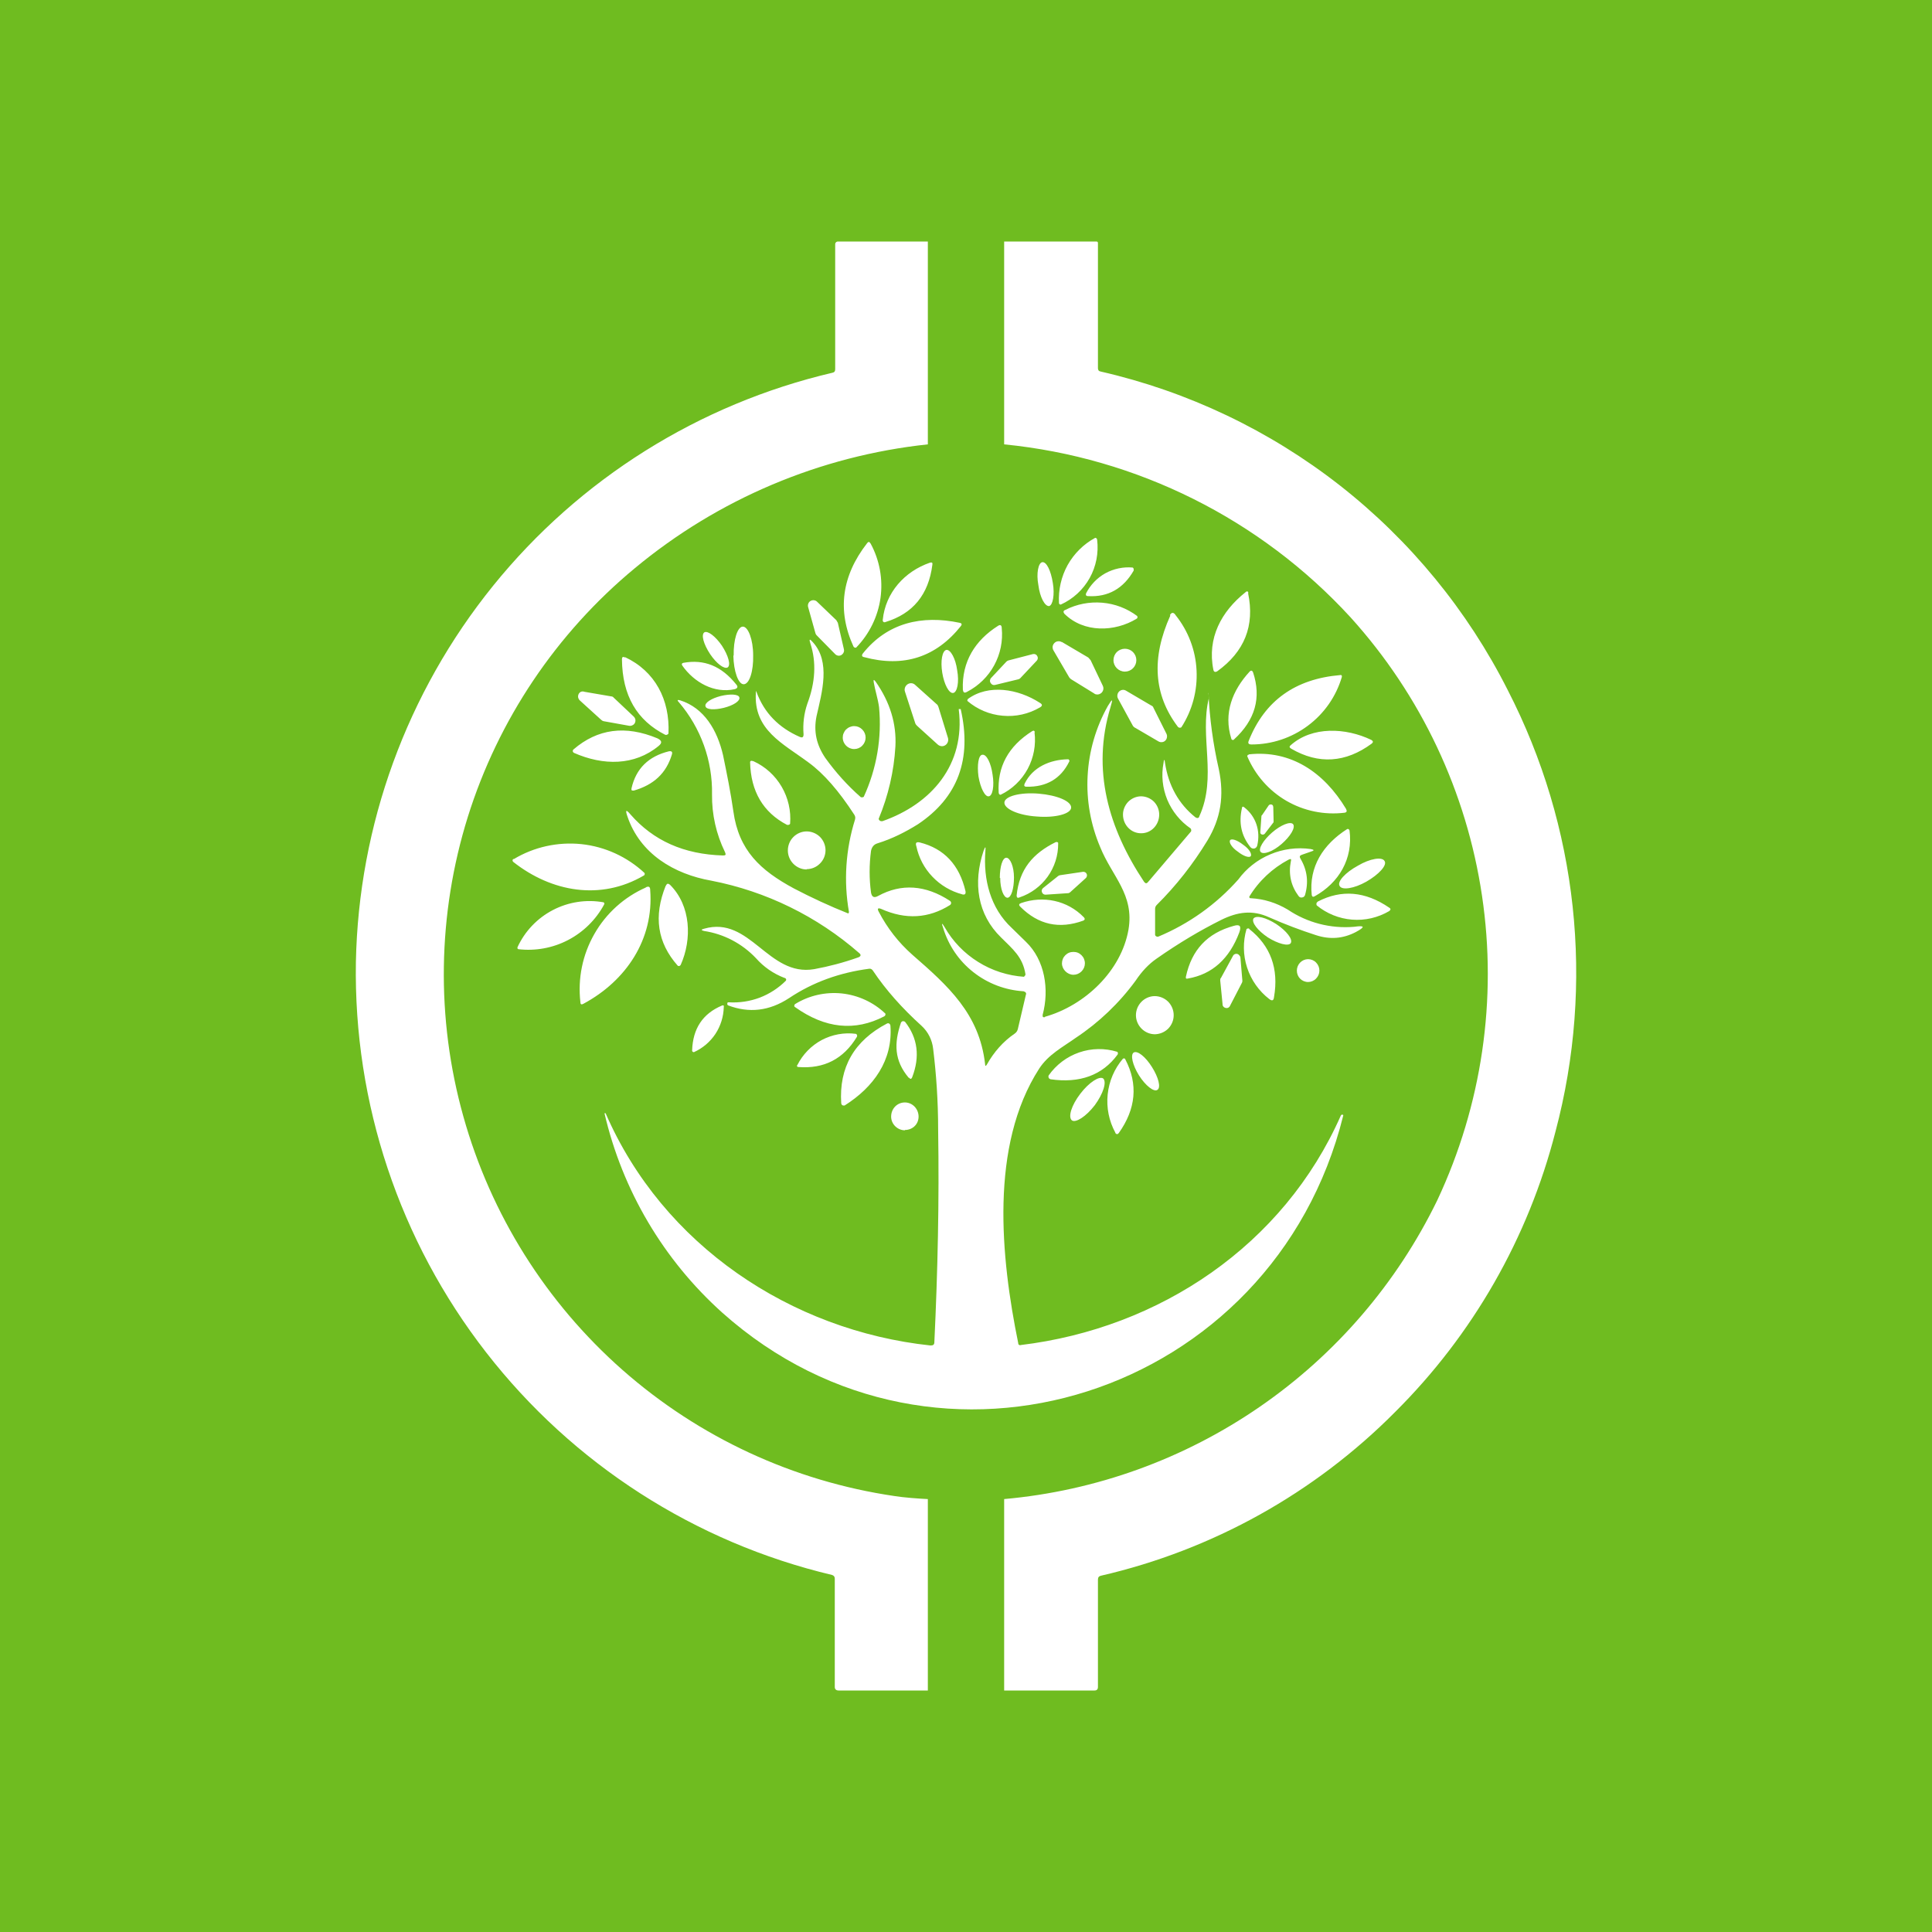 <svg width="24" height="24" viewBox="0 0 24 24" fill="none" xmlns="http://www.w3.org/2000/svg">
<rect x="0" y="0" width="24" height="24" fill="#333333" stroke="none"/>
<g clip-path="url(#clip0_328_42591)">
<path d="M24 0H0V24H24V0Z" fill="#6FBC20"/>
<path d="M10.375 4.587V3.038C10.375 3.029 10.375 3.019 10.385 3.01C10.388 3.006 10.393 3.004 10.398 3.002C10.403 3 10.408 3 10.413 3H11.526V5.52C10.187 5.663 8.92 6.199 7.884 7.06C6.909 7.868 6.189 8.941 5.811 10.149C5.434 11.358 5.414 12.65 5.756 13.869C6.097 15.088 6.784 16.182 7.734 17.019C8.684 17.856 9.857 18.4 11.109 18.584C11.223 18.603 11.417 18.617 11.526 18.622V21H10.418C10.389 21 10.37 20.986 10.37 20.957V19.612C10.37 19.588 10.361 19.574 10.337 19.565C8.631 19.16 7.115 18.185 6.039 16.8C4.963 15.416 4.392 13.706 4.421 11.953C4.454 10.248 5.054 8.602 6.126 7.276C7.198 5.95 8.682 5.019 10.342 4.63C10.366 4.625 10.375 4.611 10.375 4.587ZM13.639 19.617V20.957C13.639 20.986 13.624 21 13.596 21H12.474V18.622C13.615 18.52 14.71 18.124 15.653 17.473C16.596 16.823 17.354 15.939 17.855 14.909C18.408 13.73 18.602 12.415 18.41 11.127C18.219 9.839 17.652 8.637 16.779 7.671C15.658 6.448 14.124 5.683 12.474 5.52V3H13.625L13.634 3.005L13.639 3.014V4.573C13.639 4.596 13.648 4.611 13.672 4.615C14.755 4.863 15.77 5.346 16.644 6.03C17.518 6.715 18.231 7.584 18.731 8.575C19.6 10.266 19.811 12.219 19.323 14.056C18.985 15.377 18.296 16.581 17.329 17.542C16.328 18.55 15.061 19.255 13.677 19.574C13.653 19.579 13.639 19.593 13.639 19.622V19.617Z" fill="white"/>
<path d="M13.155 7.491C13.146 7.327 13.183 7.164 13.262 7.02C13.342 6.877 13.461 6.759 13.605 6.681C13.612 6.681 13.619 6.685 13.624 6.69L13.629 6.704C13.649 6.869 13.617 7.036 13.536 7.181C13.455 7.326 13.33 7.441 13.178 7.51H13.169C13.165 7.508 13.162 7.505 13.159 7.502C13.157 7.499 13.155 7.495 13.155 7.491ZM10.815 6.752C10.927 6.958 10.97 7.195 10.938 7.428C10.905 7.661 10.799 7.877 10.635 8.045C10.629 8.047 10.622 8.046 10.616 8.044C10.61 8.041 10.605 8.036 10.602 8.031C10.398 7.585 10.455 7.154 10.772 6.747C10.786 6.728 10.801 6.728 10.81 6.747L10.815 6.752ZM12.899 7.268C12.918 7.42 12.98 7.533 13.032 7.529C13.079 7.519 13.103 7.386 13.079 7.244C13.055 7.088 12.999 6.974 12.946 6.984C12.899 6.993 12.871 7.121 12.899 7.268ZM10.966 7.699C11 7.363 11.236 7.098 11.554 6.989C11.578 6.984 11.587 6.989 11.582 7.017C11.535 7.386 11.341 7.623 11 7.727C10.996 7.729 10.992 7.73 10.988 7.73C10.984 7.73 10.98 7.729 10.976 7.727C10.972 7.724 10.969 7.72 10.967 7.715C10.965 7.71 10.965 7.704 10.966 7.699ZM13.491 7.372C13.544 7.267 13.627 7.18 13.73 7.122C13.834 7.065 13.952 7.04 14.069 7.05C14.074 7.052 14.078 7.055 14.08 7.06C14.082 7.064 14.084 7.069 14.083 7.074V7.088C13.955 7.311 13.766 7.42 13.515 7.405C13.491 7.405 13.486 7.391 13.491 7.372ZM15.504 7.367C15.59 7.775 15.457 8.097 15.121 8.339C15.097 8.353 15.078 8.348 15.073 8.32C14.993 7.926 15.173 7.595 15.471 7.358C15.49 7.339 15.504 7.344 15.509 7.367H15.504ZM10.147 7.472L10.389 7.704L10.408 7.737L10.483 8.064C10.486 8.077 10.486 8.091 10.48 8.104C10.475 8.117 10.466 8.127 10.455 8.135C10.443 8.143 10.428 8.147 10.413 8.145C10.398 8.143 10.384 8.136 10.374 8.125L10.142 7.889C10.135 7.88 10.13 7.871 10.128 7.86L10.038 7.538C10.035 7.525 10.036 7.511 10.041 7.498C10.046 7.485 10.055 7.474 10.066 7.467C10.079 7.459 10.093 7.455 10.108 7.456C10.122 7.457 10.136 7.462 10.147 7.472ZM14.121 7.685C13.851 7.851 13.463 7.865 13.221 7.623C13.207 7.604 13.207 7.585 13.235 7.576C13.376 7.504 13.534 7.474 13.691 7.487C13.849 7.5 13.999 7.557 14.126 7.652L14.131 7.666C14.131 7.67 14.13 7.673 14.128 7.676C14.127 7.68 14.124 7.683 14.121 7.685ZM14.533 7.642C14.552 7.604 14.581 7.604 14.604 7.642C14.761 7.838 14.852 8.077 14.864 8.327C14.877 8.577 14.811 8.825 14.675 9.035C14.669 9.039 14.661 9.041 14.653 9.04C14.646 9.039 14.638 9.036 14.633 9.03C14.33 8.632 14.301 8.173 14.538 7.647L14.533 7.642ZM10.72 8.116C11.023 7.737 11.45 7.637 11.923 7.737C11.947 7.742 11.952 7.756 11.938 7.775C11.63 8.163 11.227 8.296 10.734 8.163C10.706 8.159 10.701 8.14 10.72 8.116ZM9.11 8.144C9.114 8.339 9.171 8.5 9.238 8.5C9.309 8.5 9.361 8.339 9.356 8.14C9.356 7.945 9.294 7.784 9.228 7.784C9.162 7.784 9.11 7.945 9.114 8.144H9.11ZM11.961 8.566C11.947 8.22 12.113 7.955 12.397 7.775C12.425 7.756 12.444 7.765 12.444 7.803C12.46 7.963 12.427 8.124 12.35 8.265C12.273 8.406 12.156 8.52 12.013 8.594C11.98 8.613 11.966 8.604 11.961 8.566ZM8.821 8.125C8.901 8.244 8.996 8.315 9.039 8.291C9.081 8.263 9.048 8.144 8.968 8.021C8.887 7.903 8.792 7.832 8.75 7.855C8.707 7.884 8.74 8.002 8.821 8.125Z" fill="white"/>
<path d="M12.98 12.631C13.482 12.489 13.928 12.058 14.018 11.551C14.094 11.11 13.814 10.888 13.667 10.523C13.548 10.243 13.494 9.94 13.511 9.636C13.527 9.332 13.613 9.036 13.762 8.77C13.819 8.676 13.828 8.676 13.795 8.785C13.558 9.566 13.771 10.291 14.212 10.954C14.231 10.978 14.245 10.978 14.264 10.954L14.795 10.329C14.797 10.325 14.798 10.32 14.798 10.315C14.798 10.31 14.797 10.305 14.795 10.3L14.79 10.291C14.661 10.203 14.56 10.078 14.5 9.934C14.441 9.789 14.424 9.63 14.454 9.476C14.458 9.429 14.468 9.429 14.472 9.476C14.515 9.76 14.643 9.988 14.851 10.154C14.875 10.168 14.894 10.163 14.899 10.139C15.121 9.651 14.899 9.154 15.017 8.671L15.012 8.624C15.01 8.617 15.01 8.611 15.012 8.605C15.026 8.924 15.069 9.241 15.14 9.552C15.211 9.888 15.164 10.168 14.998 10.443C14.821 10.734 14.61 11.003 14.368 11.243C14.361 11.25 14.356 11.258 14.353 11.267C14.35 11.276 14.348 11.286 14.349 11.295V11.613C14.35 11.617 14.351 11.621 14.354 11.624C14.356 11.627 14.36 11.63 14.364 11.632L14.373 11.636H14.387C14.768 11.477 15.108 11.235 15.382 10.926C15.484 10.787 15.621 10.679 15.78 10.613C15.938 10.546 16.112 10.523 16.282 10.547C16.329 10.556 16.329 10.566 16.282 10.58L16.173 10.618C16.145 10.627 16.14 10.642 16.154 10.665C16.239 10.807 16.258 10.959 16.211 11.12C16.208 11.127 16.204 11.134 16.198 11.139C16.192 11.144 16.185 11.147 16.178 11.148C16.169 11.151 16.159 11.15 16.151 11.147C16.142 11.143 16.135 11.137 16.13 11.129C16.085 11.069 16.052 11 16.036 10.927C16.02 10.853 16.02 10.777 16.035 10.703C16.045 10.67 16.035 10.665 16.007 10.679C15.806 10.786 15.637 10.944 15.519 11.139C15.519 11.143 15.519 11.146 15.521 11.15C15.523 11.153 15.525 11.156 15.529 11.158H15.538C15.704 11.167 15.855 11.215 15.998 11.3C16.24 11.463 16.531 11.538 16.822 11.513C16.954 11.494 16.964 11.513 16.841 11.579C16.685 11.66 16.523 11.674 16.348 11.617C16.159 11.556 15.969 11.485 15.765 11.395C15.557 11.3 15.372 11.328 15.169 11.428C14.913 11.556 14.648 11.712 14.364 11.911C14.269 11.977 14.184 12.067 14.108 12.181C13.904 12.46 13.652 12.701 13.364 12.892C13.198 13.01 13.023 13.1 12.909 13.275C12.293 14.232 12.431 15.62 12.649 16.686C12.649 16.695 12.649 16.7 12.658 16.705C12.663 16.709 12.672 16.714 12.677 16.709C14.406 16.501 15.945 15.468 16.656 13.858C16.661 13.848 16.67 13.844 16.68 13.848C16.685 13.848 16.689 13.853 16.685 13.863C15.818 17.339 11.649 18.694 8.973 16.307C8.242 15.651 7.731 14.786 7.509 13.829H7.523C8.234 15.468 9.826 16.529 11.559 16.714C11.592 16.714 11.607 16.705 11.607 16.671C11.649 15.79 11.668 14.909 11.654 14.038C11.654 13.673 11.63 13.337 11.592 13.029C11.58 12.92 11.53 12.819 11.45 12.745C11.209 12.527 11.005 12.299 10.844 12.058C10.839 12.05 10.832 12.043 10.824 12.039C10.816 12.034 10.806 12.033 10.797 12.034C10.432 12.082 10.1 12.2 9.802 12.399C9.556 12.56 9.305 12.588 9.044 12.489L9.035 12.479V12.465C9.035 12.46 9.035 12.456 9.044 12.451H9.053C9.184 12.459 9.315 12.439 9.438 12.393C9.56 12.346 9.671 12.274 9.764 12.181C9.765 12.178 9.766 12.174 9.766 12.17C9.766 12.166 9.765 12.163 9.763 12.159C9.761 12.156 9.758 12.153 9.755 12.152C9.752 12.149 9.749 12.148 9.745 12.148C9.608 12.096 9.486 12.011 9.39 11.902C9.218 11.721 8.992 11.602 8.746 11.565C8.708 11.556 8.708 11.546 8.746 11.537C9.319 11.371 9.541 12.138 10.115 12.039C10.295 12.006 10.479 11.958 10.664 11.892C10.697 11.878 10.697 11.859 10.674 11.84C10.151 11.383 9.517 11.072 8.836 10.94C8.376 10.859 7.95 10.608 7.793 10.139C7.765 10.059 7.779 10.054 7.831 10.116C8.116 10.443 8.495 10.613 8.982 10.627C9.016 10.627 9.02 10.618 9.006 10.585C8.897 10.362 8.842 10.117 8.845 9.869C8.853 9.45 8.706 9.042 8.433 8.723C8.409 8.699 8.414 8.69 8.447 8.699C8.75 8.794 8.911 9.074 8.982 9.381C9.03 9.614 9.077 9.846 9.11 10.078C9.177 10.566 9.447 10.812 9.859 11.035C10.079 11.15 10.305 11.255 10.536 11.347C10.539 11.345 10.542 11.343 10.544 11.339C10.545 11.336 10.546 11.332 10.546 11.328C10.479 10.946 10.505 10.553 10.621 10.182C10.624 10.172 10.625 10.161 10.624 10.15C10.622 10.139 10.618 10.129 10.612 10.12C10.422 9.827 10.233 9.609 10.043 9.471C9.726 9.235 9.357 9.069 9.39 8.6C9.39 8.581 9.395 8.581 9.399 8.6C9.494 8.856 9.674 9.04 9.935 9.154C9.968 9.168 9.982 9.159 9.982 9.121C9.972 8.993 9.987 8.865 10.029 8.742C10.129 8.477 10.143 8.226 10.067 7.994C10.048 7.937 10.058 7.932 10.095 7.975C10.323 8.221 10.209 8.605 10.143 8.898C10.105 9.088 10.143 9.254 10.252 9.415C10.38 9.593 10.527 9.757 10.692 9.902C10.699 9.905 10.705 9.905 10.712 9.905C10.719 9.904 10.725 9.901 10.73 9.898C10.89 9.55 10.956 9.166 10.92 8.785C10.906 8.68 10.872 8.581 10.854 8.477C10.849 8.439 10.854 8.439 10.877 8.467C11.057 8.723 11.138 8.993 11.123 9.273C11.105 9.582 11.034 9.886 10.915 10.172C10.917 10.18 10.92 10.186 10.925 10.191C10.93 10.196 10.937 10.199 10.944 10.201H10.962C11.569 9.988 11.995 9.5 11.91 8.813V8.808H11.934C12.076 9.429 11.9 9.907 11.403 10.239C11.251 10.334 11.085 10.419 10.901 10.476C10.854 10.49 10.83 10.523 10.82 10.57C10.797 10.746 10.797 10.916 10.82 11.087C10.83 11.144 10.858 11.158 10.91 11.129C11.195 10.973 11.498 10.992 11.801 11.191C11.805 11.194 11.808 11.197 11.81 11.201C11.813 11.205 11.815 11.21 11.815 11.215C11.815 11.22 11.814 11.226 11.812 11.231C11.809 11.236 11.805 11.24 11.801 11.243C11.536 11.409 11.251 11.428 10.944 11.29C10.906 11.276 10.896 11.286 10.915 11.324C11.024 11.532 11.161 11.707 11.332 11.859C11.777 12.247 12.166 12.593 12.237 13.218C12.237 13.247 12.246 13.247 12.26 13.223C12.345 13.072 12.459 12.939 12.606 12.839C12.625 12.826 12.639 12.806 12.644 12.783L12.743 12.361C12.753 12.337 12.743 12.323 12.715 12.314C12.488 12.3 12.271 12.218 12.092 12.077C11.913 11.937 11.782 11.745 11.716 11.527C11.692 11.461 11.701 11.461 11.735 11.518C11.835 11.694 11.978 11.842 12.15 11.949C12.322 12.057 12.518 12.12 12.72 12.134L12.729 12.124C12.735 12.119 12.738 12.112 12.739 12.105C12.706 11.887 12.578 11.788 12.436 11.646C12.142 11.361 12.085 10.968 12.218 10.57C12.241 10.509 12.246 10.514 12.241 10.57C12.213 10.926 12.303 11.281 12.568 11.527L12.743 11.698C12.98 11.925 13.037 12.29 12.952 12.607C12.952 12.631 12.952 12.64 12.98 12.636V12.631Z" fill="white"/>
<path d="M13.188 7.973L13.519 8.168L13.548 8.201L13.699 8.518C13.705 8.529 13.707 8.541 13.707 8.554C13.707 8.566 13.703 8.578 13.697 8.589C13.691 8.6 13.682 8.609 13.672 8.615C13.662 8.622 13.65 8.626 13.638 8.627C13.623 8.627 13.604 8.627 13.59 8.613L13.306 8.438C13.297 8.432 13.289 8.424 13.282 8.414L13.088 8.082C13.079 8.068 13.075 8.051 13.076 8.033C13.078 8.016 13.086 8 13.098 7.988C13.11 7.975 13.126 7.968 13.143 7.966C13.161 7.964 13.178 7.969 13.192 7.978L13.188 7.973ZM11.705 8.357C11.729 8.504 11.79 8.618 11.842 8.608C11.89 8.599 11.918 8.476 11.89 8.324C11.871 8.182 11.809 8.068 11.757 8.073C11.705 8.082 11.681 8.21 11.705 8.357ZM13.974 8.343C14.012 8.343 14.048 8.328 14.074 8.301C14.101 8.275 14.116 8.239 14.116 8.201C14.116 8.163 14.101 8.127 14.074 8.1C14.048 8.074 14.012 8.059 13.974 8.059C13.936 8.059 13.9 8.074 13.873 8.1C13.847 8.127 13.832 8.163 13.832 8.201C13.832 8.281 13.898 8.343 13.974 8.343ZM12.52 8.206L12.832 8.125C12.843 8.123 12.853 8.124 12.862 8.128C12.872 8.132 12.88 8.14 12.884 8.149C12.89 8.157 12.893 8.168 12.892 8.178C12.891 8.188 12.887 8.198 12.88 8.206L12.676 8.423C12.67 8.43 12.662 8.435 12.652 8.438L12.359 8.509C12.349 8.511 12.338 8.51 12.329 8.506C12.319 8.501 12.312 8.494 12.307 8.485C12.3 8.476 12.297 8.465 12.298 8.453C12.299 8.442 12.303 8.431 12.311 8.423L12.501 8.22C12.507 8.213 12.515 8.208 12.524 8.206H12.52ZM7.764 8.163C8.138 8.338 8.323 8.693 8.304 9.11C8.303 9.114 8.301 9.117 8.299 9.119C8.296 9.121 8.293 9.123 8.29 9.125L8.28 9.129H8.266C7.911 8.949 7.731 8.641 7.726 8.191C7.726 8.163 7.736 8.153 7.764 8.168V8.163ZM9.128 8.561C8.872 8.618 8.621 8.476 8.475 8.267C8.465 8.248 8.47 8.239 8.489 8.234C8.745 8.187 8.962 8.272 9.147 8.504C9.171 8.532 9.161 8.551 9.128 8.561ZM15.296 9.177C15.196 8.859 15.31 8.575 15.523 8.343C15.542 8.324 15.556 8.329 15.566 8.352C15.67 8.665 15.594 8.944 15.329 9.186L15.324 9.191C15.32 9.192 15.316 9.193 15.312 9.192C15.307 9.191 15.303 9.189 15.3 9.186L15.296 9.177ZM15.513 9.2C15.712 8.703 16.091 8.433 16.65 8.386C16.653 8.385 16.655 8.385 16.657 8.385C16.66 8.385 16.662 8.386 16.663 8.388C16.665 8.389 16.667 8.391 16.668 8.393C16.669 8.395 16.669 8.397 16.669 8.4V8.409C16.598 8.651 16.45 8.864 16.247 9.015C16.045 9.166 15.799 9.248 15.547 9.248C15.509 9.248 15.499 9.233 15.513 9.2ZM11.369 8.982L11.241 8.589C11.236 8.574 11.237 8.557 11.242 8.542C11.247 8.527 11.257 8.514 11.269 8.504C11.283 8.493 11.3 8.487 11.317 8.487C11.334 8.487 11.351 8.493 11.364 8.504L11.634 8.746C11.648 8.755 11.653 8.769 11.658 8.783L11.776 9.167C11.781 9.184 11.78 9.201 11.774 9.218C11.768 9.234 11.757 9.248 11.743 9.257C11.728 9.267 11.711 9.271 11.694 9.269C11.677 9.267 11.661 9.26 11.648 9.248L11.392 9.016C11.382 9.007 11.373 8.995 11.369 8.982ZM12.022 8.684C12.278 8.495 12.648 8.556 12.918 8.731C12.951 8.75 12.951 8.769 12.918 8.788C12.778 8.87 12.616 8.906 12.455 8.891C12.294 8.877 12.141 8.813 12.018 8.708C12.016 8.703 12.016 8.698 12.018 8.693L12.022 8.689V8.684ZM13.988 8.58L14.301 8.764C14.315 8.769 14.325 8.779 14.329 8.793L14.49 9.115C14.497 9.129 14.499 9.145 14.496 9.16C14.494 9.175 14.487 9.189 14.476 9.2C14.465 9.211 14.45 9.218 14.435 9.219C14.42 9.221 14.404 9.218 14.391 9.21L14.107 9.044C14.093 9.038 14.081 9.028 14.073 9.016L13.889 8.679C13.881 8.665 13.878 8.648 13.881 8.632C13.883 8.616 13.891 8.601 13.903 8.589C13.914 8.579 13.928 8.572 13.944 8.57C13.96 8.568 13.975 8.572 13.988 8.58ZM7.466 8.94L7.205 8.703C7.197 8.696 7.19 8.687 7.186 8.677C7.182 8.667 7.18 8.657 7.181 8.646C7.182 8.635 7.186 8.625 7.191 8.616C7.197 8.607 7.205 8.599 7.215 8.594C7.23 8.588 7.247 8.588 7.262 8.594L7.594 8.651C7.603 8.651 7.617 8.656 7.622 8.665L7.873 8.902C7.883 8.912 7.89 8.925 7.893 8.939C7.895 8.953 7.893 8.967 7.887 8.98C7.881 8.993 7.87 9.003 7.857 9.009C7.845 9.016 7.83 9.018 7.816 9.016L7.499 8.959C7.486 8.956 7.475 8.949 7.466 8.94ZM8.991 8.793C9.109 8.764 9.195 8.708 9.185 8.665C9.176 8.622 9.071 8.618 8.953 8.646C8.839 8.675 8.749 8.731 8.764 8.774C8.773 8.817 8.877 8.821 8.991 8.793ZM10.611 9.305C10.649 9.305 10.685 9.29 10.711 9.263C10.738 9.236 10.753 9.2 10.753 9.162C10.753 9.125 10.738 9.089 10.711 9.062C10.685 9.035 10.649 9.02 10.611 9.02C10.592 9.02 10.574 9.024 10.557 9.031C10.539 9.038 10.524 9.049 10.51 9.062C10.497 9.075 10.487 9.091 10.48 9.108C10.472 9.125 10.469 9.144 10.469 9.162C10.469 9.243 10.535 9.305 10.611 9.305ZM8.167 9.172C8.224 9.2 8.228 9.229 8.181 9.267C7.882 9.513 7.494 9.513 7.129 9.352C7.126 9.35 7.123 9.347 7.12 9.344C7.118 9.341 7.116 9.337 7.115 9.333C7.115 9.329 7.115 9.324 7.117 9.32C7.119 9.316 7.121 9.312 7.125 9.309C7.423 9.053 7.769 9.006 8.167 9.172ZM12.851 9.096C12.871 9.253 12.841 9.413 12.766 9.552C12.69 9.692 12.573 9.804 12.43 9.873C12.426 9.873 12.422 9.872 12.419 9.87C12.416 9.869 12.413 9.866 12.411 9.864L12.406 9.849C12.387 9.527 12.524 9.271 12.823 9.082C12.842 9.072 12.851 9.077 12.856 9.096H12.851ZM16.034 9.257C16.3 9.02 16.717 9.039 17.034 9.191C17.058 9.205 17.062 9.219 17.039 9.238C16.717 9.475 16.38 9.499 16.039 9.3C16.015 9.286 16.015 9.271 16.034 9.257ZM8.309 9.333C8.342 9.328 8.356 9.338 8.347 9.371C8.276 9.608 8.119 9.75 7.873 9.821C7.849 9.821 7.84 9.821 7.845 9.792C7.901 9.546 8.058 9.395 8.309 9.333ZM12.155 9.646C12.179 9.788 12.236 9.901 12.283 9.892C12.33 9.887 12.354 9.764 12.33 9.622C12.311 9.48 12.255 9.366 12.202 9.376C12.155 9.38 12.136 9.503 12.155 9.646ZM15.513 9.371C16.034 9.314 16.447 9.593 16.721 10.048C16.735 10.077 16.731 10.091 16.702 10.096C16.452 10.126 16.199 10.075 15.98 9.948C15.762 9.821 15.592 9.627 15.494 9.395C15.494 9.391 15.495 9.387 15.497 9.384C15.499 9.381 15.501 9.378 15.504 9.376H15.513V9.371ZM12.728 9.736C12.828 9.527 13.046 9.437 13.264 9.432H13.273L13.282 9.442C13.284 9.445 13.285 9.448 13.285 9.451C13.285 9.455 13.284 9.458 13.282 9.461C13.178 9.674 12.998 9.778 12.752 9.773C12.723 9.773 12.719 9.759 12.728 9.736ZM9.36 9.456C9.507 9.523 9.629 9.634 9.71 9.773C9.791 9.912 9.828 10.072 9.815 10.233C9.813 10.237 9.809 10.241 9.805 10.243C9.801 10.246 9.796 10.247 9.791 10.247H9.777C9.479 10.091 9.327 9.83 9.318 9.47C9.318 9.468 9.318 9.465 9.319 9.463C9.319 9.46 9.321 9.458 9.322 9.456C9.324 9.454 9.327 9.453 9.329 9.452C9.332 9.451 9.334 9.451 9.337 9.451L9.36 9.456ZM12.88 10.143C13.112 10.162 13.301 10.11 13.306 10.034C13.311 9.953 13.131 9.878 12.903 9.859C12.671 9.84 12.482 9.892 12.477 9.968C12.472 10.048 12.652 10.129 12.88 10.143ZM14.178 10.351C14.301 10.351 14.4 10.247 14.4 10.119C14.4 10.059 14.376 10.001 14.334 9.958C14.291 9.916 14.233 9.892 14.173 9.892C14.113 9.893 14.057 9.918 14.015 9.96C13.974 10.003 13.95 10.06 13.95 10.119C13.95 10.247 14.05 10.351 14.173 10.351H14.178ZM15.679 10.124L15.76 10.005C15.763 10.002 15.767 9.998 15.771 9.996C15.776 9.994 15.781 9.993 15.786 9.993C15.791 9.993 15.796 9.994 15.8 9.996C15.805 9.998 15.809 10.002 15.812 10.005L15.817 10.024L15.821 10.195V10.214L15.712 10.356C15.708 10.361 15.702 10.365 15.695 10.367C15.688 10.369 15.681 10.368 15.675 10.366C15.669 10.364 15.664 10.36 15.66 10.356C15.657 10.35 15.655 10.344 15.656 10.337L15.67 10.138C15.67 10.138 15.67 10.129 15.679 10.124ZM15.457 10.029C15.603 10.143 15.66 10.323 15.618 10.503C15.616 10.512 15.611 10.521 15.604 10.528C15.598 10.534 15.589 10.539 15.58 10.541C15.571 10.542 15.562 10.541 15.553 10.538C15.545 10.535 15.538 10.529 15.532 10.522C15.419 10.38 15.386 10.219 15.428 10.039C15.428 10.02 15.442 10.015 15.457 10.029ZM15.921 10.484C16.03 10.389 16.096 10.28 16.063 10.238C16.03 10.2 15.911 10.247 15.802 10.342C15.693 10.437 15.627 10.546 15.66 10.583C15.693 10.621 15.812 10.579 15.921 10.484ZM16.764 10.313C16.811 10.669 16.631 10.967 16.333 11.133C16.309 11.147 16.3 11.138 16.295 11.119C16.257 10.768 16.437 10.489 16.735 10.299C16.74 10.297 16.745 10.297 16.75 10.299L16.759 10.304V10.313H16.764ZM10.019 10.797C10.082 10.797 10.142 10.772 10.186 10.727C10.231 10.683 10.255 10.623 10.255 10.56C10.254 10.498 10.229 10.439 10.185 10.395C10.14 10.352 10.081 10.328 10.019 10.328C9.957 10.329 9.898 10.354 9.854 10.399C9.811 10.443 9.787 10.502 9.787 10.565C9.787 10.692 9.891 10.801 10.023 10.801L10.019 10.797ZM15.376 10.579C15.447 10.636 15.518 10.659 15.537 10.636C15.556 10.607 15.513 10.541 15.442 10.493C15.371 10.437 15.3 10.413 15.281 10.437C15.262 10.465 15.305 10.531 15.376 10.579ZM11.951 11.109C11.811 11.072 11.683 10.996 11.583 10.891C11.482 10.786 11.413 10.655 11.383 10.512C11.369 10.47 11.383 10.456 11.425 10.465C11.729 10.541 11.918 10.745 11.994 11.071C11.999 11.109 11.985 11.119 11.947 11.109H11.951ZM12.629 11.123C12.662 10.801 12.828 10.602 13.117 10.46H13.126C13.13 10.46 13.134 10.46 13.137 10.462C13.14 10.464 13.143 10.466 13.145 10.47V10.479C13.146 10.627 13.1 10.771 13.014 10.891C12.928 11.01 12.807 11.1 12.667 11.147C12.638 11.161 12.629 11.147 12.629 11.123ZM6.381 10.673C6.633 10.521 6.929 10.456 7.222 10.486C7.515 10.517 7.79 10.643 8.006 10.844C8.007 10.847 8.008 10.85 8.009 10.853C8.009 10.856 8.009 10.859 8.008 10.863C8.007 10.866 8.006 10.869 8.004 10.871C8.002 10.874 7.999 10.876 7.996 10.877C7.461 11.19 6.85 11.081 6.376 10.707C6.373 10.704 6.371 10.701 6.369 10.698C6.368 10.695 6.367 10.691 6.367 10.688C6.367 10.683 6.369 10.68 6.371 10.676C6.374 10.673 6.377 10.67 6.381 10.669V10.673ZM12.425 10.906C12.425 11.043 12.468 11.152 12.515 11.152C12.562 11.152 12.596 11.038 12.596 10.901C12.596 10.763 12.548 10.655 12.501 10.655C12.453 10.655 12.42 10.768 12.42 10.906H12.425ZM16.972 10.953C17.129 10.863 17.233 10.749 17.2 10.697C17.171 10.64 17.02 10.664 16.868 10.754C16.712 10.839 16.608 10.953 16.641 11.005C16.669 11.062 16.821 11.038 16.972 10.953ZM13.486 10.91L13.297 11.081C13.29 11.088 13.282 11.093 13.273 11.095L12.989 11.114C12.982 11.114 12.975 11.113 12.968 11.11C12.962 11.107 12.956 11.102 12.951 11.097C12.947 11.091 12.944 11.085 12.942 11.078C12.94 11.071 12.94 11.064 12.941 11.057C12.944 11.048 12.949 11.04 12.956 11.033L13.145 10.882C13.152 10.877 13.16 10.873 13.169 10.872L13.453 10.83C13.463 10.829 13.473 10.831 13.481 10.836C13.49 10.841 13.496 10.849 13.5 10.858C13.504 10.867 13.504 10.877 13.501 10.886C13.499 10.896 13.493 10.904 13.486 10.91ZM8.271 11.005C8.285 10.972 8.299 10.972 8.323 10.991C8.584 11.251 8.598 11.668 8.456 11.986C8.454 11.989 8.451 11.993 8.448 11.995C8.445 11.998 8.441 11.999 8.437 12C8.433 12.001 8.43 12.001 8.427 12C8.423 11.999 8.42 11.997 8.418 11.995C8.167 11.711 8.115 11.384 8.271 11V11.005ZM8.02 11.024C8.058 11.005 8.077 11.014 8.077 11.057C8.124 11.668 7.778 12.184 7.248 12.469C7.224 12.483 7.21 12.478 7.21 12.45C7.176 12.156 7.236 11.86 7.383 11.603C7.529 11.346 7.754 11.143 8.025 11.024H8.02ZM17.257 11.318C17.117 11.4 16.956 11.437 16.795 11.424C16.634 11.411 16.481 11.349 16.357 11.247C16.354 11.241 16.353 11.236 16.353 11.23C16.353 11.224 16.354 11.219 16.357 11.213L16.371 11.199C16.664 11.048 16.958 11.071 17.257 11.275C17.28 11.289 17.276 11.303 17.257 11.318ZM12.685 11.218C12.96 11.123 13.259 11.185 13.462 11.393C13.481 11.412 13.477 11.427 13.458 11.436C13.159 11.545 12.899 11.488 12.676 11.265C12.652 11.242 12.657 11.228 12.685 11.218ZM6.428 11.768C6.519 11.569 6.674 11.406 6.868 11.305C7.062 11.204 7.284 11.17 7.499 11.209C7.502 11.211 7.504 11.214 7.506 11.217C7.507 11.22 7.508 11.224 7.508 11.228L7.504 11.237C7.402 11.426 7.246 11.579 7.056 11.678C6.866 11.777 6.65 11.816 6.438 11.791L6.428 11.782V11.768ZM15.75 11.645C15.878 11.725 16.006 11.758 16.034 11.716C16.063 11.668 15.982 11.564 15.854 11.479C15.727 11.398 15.603 11.365 15.57 11.412C15.547 11.46 15.622 11.559 15.75 11.645ZM15.395 11.583C15.272 11.91 15.059 12.104 14.755 12.156C14.737 12.161 14.727 12.156 14.732 12.132C14.803 11.801 14.997 11.592 15.324 11.502C15.4 11.479 15.424 11.502 15.395 11.583ZM15.518 11.54C15.783 11.749 15.888 12.033 15.826 12.388C15.821 12.431 15.802 12.436 15.769 12.412C15.639 12.312 15.543 12.176 15.492 12.02C15.441 11.864 15.439 11.697 15.485 11.54L15.494 11.536C15.498 11.534 15.502 11.533 15.506 11.533C15.511 11.533 15.514 11.534 15.518 11.536V11.54ZM13.335 12.109C13.372 12.109 13.408 12.094 13.435 12.067C13.462 12.04 13.477 12.004 13.477 11.967C13.477 11.948 13.473 11.929 13.466 11.912C13.459 11.895 13.448 11.879 13.435 11.866C13.422 11.853 13.406 11.842 13.389 11.835C13.372 11.828 13.353 11.825 13.335 11.825C13.316 11.825 13.297 11.828 13.28 11.835C13.263 11.842 13.247 11.853 13.234 11.866C13.221 11.879 13.21 11.895 13.203 11.912C13.196 11.929 13.192 11.948 13.192 11.967C13.192 12.042 13.259 12.109 13.335 12.109ZM15.168 12.147L15.315 11.877C15.318 11.869 15.323 11.863 15.33 11.858C15.336 11.853 15.344 11.85 15.352 11.849C15.36 11.848 15.368 11.849 15.376 11.852C15.383 11.855 15.39 11.861 15.395 11.867C15.403 11.875 15.408 11.885 15.409 11.896L15.433 12.18C15.434 12.189 15.433 12.199 15.428 12.208L15.281 12.492C15.277 12.503 15.269 12.512 15.258 12.518C15.248 12.523 15.236 12.524 15.225 12.521C15.214 12.518 15.204 12.513 15.197 12.504C15.19 12.495 15.186 12.485 15.187 12.473L15.158 12.18C15.158 12.165 15.158 12.156 15.168 12.147ZM16.248 12.199C16.285 12.199 16.322 12.184 16.348 12.157C16.375 12.13 16.39 12.094 16.39 12.057C16.39 12.019 16.375 11.983 16.348 11.956C16.322 11.929 16.285 11.915 16.248 11.915C16.211 11.916 16.176 11.931 16.15 11.958C16.125 11.984 16.11 12.02 16.11 12.057C16.11 12.137 16.172 12.199 16.252 12.199H16.248ZM9.877 12.473C10.05 12.366 10.255 12.32 10.458 12.341C10.661 12.363 10.852 12.451 10.999 12.592C11 12.596 11 12.6 10.999 12.604C10.999 12.608 10.997 12.612 10.995 12.616L10.985 12.625C10.62 12.815 10.251 12.777 9.877 12.511L9.867 12.502V12.492C9.867 12.489 9.868 12.485 9.87 12.482C9.871 12.479 9.874 12.476 9.877 12.473ZM14.348 12.848C14.41 12.846 14.469 12.821 14.513 12.777C14.556 12.732 14.58 12.673 14.58 12.611C14.58 12.548 14.555 12.488 14.511 12.443C14.466 12.399 14.406 12.374 14.343 12.374C14.281 12.375 14.222 12.401 14.179 12.445C14.136 12.489 14.111 12.549 14.111 12.611C14.111 12.739 14.216 12.848 14.348 12.848ZM8.991 12.511C8.988 12.63 8.952 12.745 8.887 12.844C8.821 12.943 8.729 13.021 8.621 13.07C8.616 13.071 8.612 13.069 8.607 13.067C8.603 13.064 8.6 13.06 8.598 13.056V13.047C8.607 12.777 8.73 12.592 8.967 12.492C8.986 12.483 8.996 12.492 8.991 12.511ZM11.288 13.388C11.108 13.175 11.104 12.961 11.193 12.701L11.203 12.691C11.206 12.688 11.21 12.687 11.214 12.686C11.218 12.685 11.223 12.685 11.227 12.687L11.241 12.691C11.402 12.895 11.43 13.127 11.331 13.383C11.321 13.407 11.307 13.407 11.293 13.388H11.288ZM11.061 12.739C11.094 13.17 10.852 13.506 10.492 13.733H10.478C10.473 13.733 10.469 13.732 10.464 13.729C10.46 13.727 10.457 13.723 10.454 13.719L10.45 13.705C10.421 13.26 10.611 12.928 11.018 12.715C11.025 12.711 11.032 12.71 11.039 12.712C11.046 12.714 11.052 12.718 11.056 12.725L11.061 12.739ZM9.905 13.231C9.971 13.099 10.077 12.99 10.207 12.92C10.338 12.851 10.488 12.823 10.634 12.843C10.641 12.847 10.645 12.853 10.647 12.86C10.649 12.867 10.648 12.874 10.644 12.881C10.478 13.155 10.237 13.279 9.919 13.255C9.9 13.255 9.896 13.241 9.905 13.227V13.231ZM13.027 13.359C13.12 13.227 13.252 13.127 13.405 13.074C13.558 13.021 13.724 13.018 13.879 13.066C13.883 13.07 13.886 13.075 13.887 13.081C13.888 13.087 13.887 13.093 13.884 13.099C13.694 13.359 13.41 13.459 13.05 13.407C13.045 13.405 13.04 13.403 13.036 13.4C13.032 13.397 13.029 13.392 13.027 13.388C13.025 13.383 13.024 13.378 13.024 13.373C13.024 13.368 13.025 13.364 13.027 13.359ZM14.149 13.359C14.23 13.487 14.334 13.568 14.377 13.539C14.424 13.511 14.391 13.383 14.31 13.255C14.23 13.127 14.13 13.047 14.083 13.075C14.04 13.103 14.069 13.231 14.149 13.359ZM13.855 14.07C13.776 13.925 13.743 13.76 13.76 13.595C13.777 13.431 13.843 13.276 13.95 13.151C13.954 13.149 13.958 13.148 13.962 13.148C13.966 13.148 13.97 13.149 13.974 13.151L13.979 13.16C14.14 13.468 14.111 13.776 13.898 14.075C13.884 14.093 13.87 14.093 13.855 14.075V14.07ZM13.42 13.587C13.311 13.729 13.264 13.876 13.316 13.918C13.363 13.951 13.491 13.871 13.6 13.729C13.704 13.587 13.751 13.44 13.704 13.397C13.657 13.364 13.529 13.444 13.42 13.587ZM11.241 14.037C11.336 14.037 11.411 13.966 11.411 13.871C11.411 13.776 11.336 13.695 11.241 13.695C11.146 13.695 11.07 13.771 11.07 13.871C11.07 13.966 11.151 14.041 11.241 14.041V14.037Z" fill="white"/>
</g>
<defs>
<clipPath id="clip0_328_42591">
<rect width="24" height="24" fill="white"/>
</clipPath>
</defs>
</svg>
